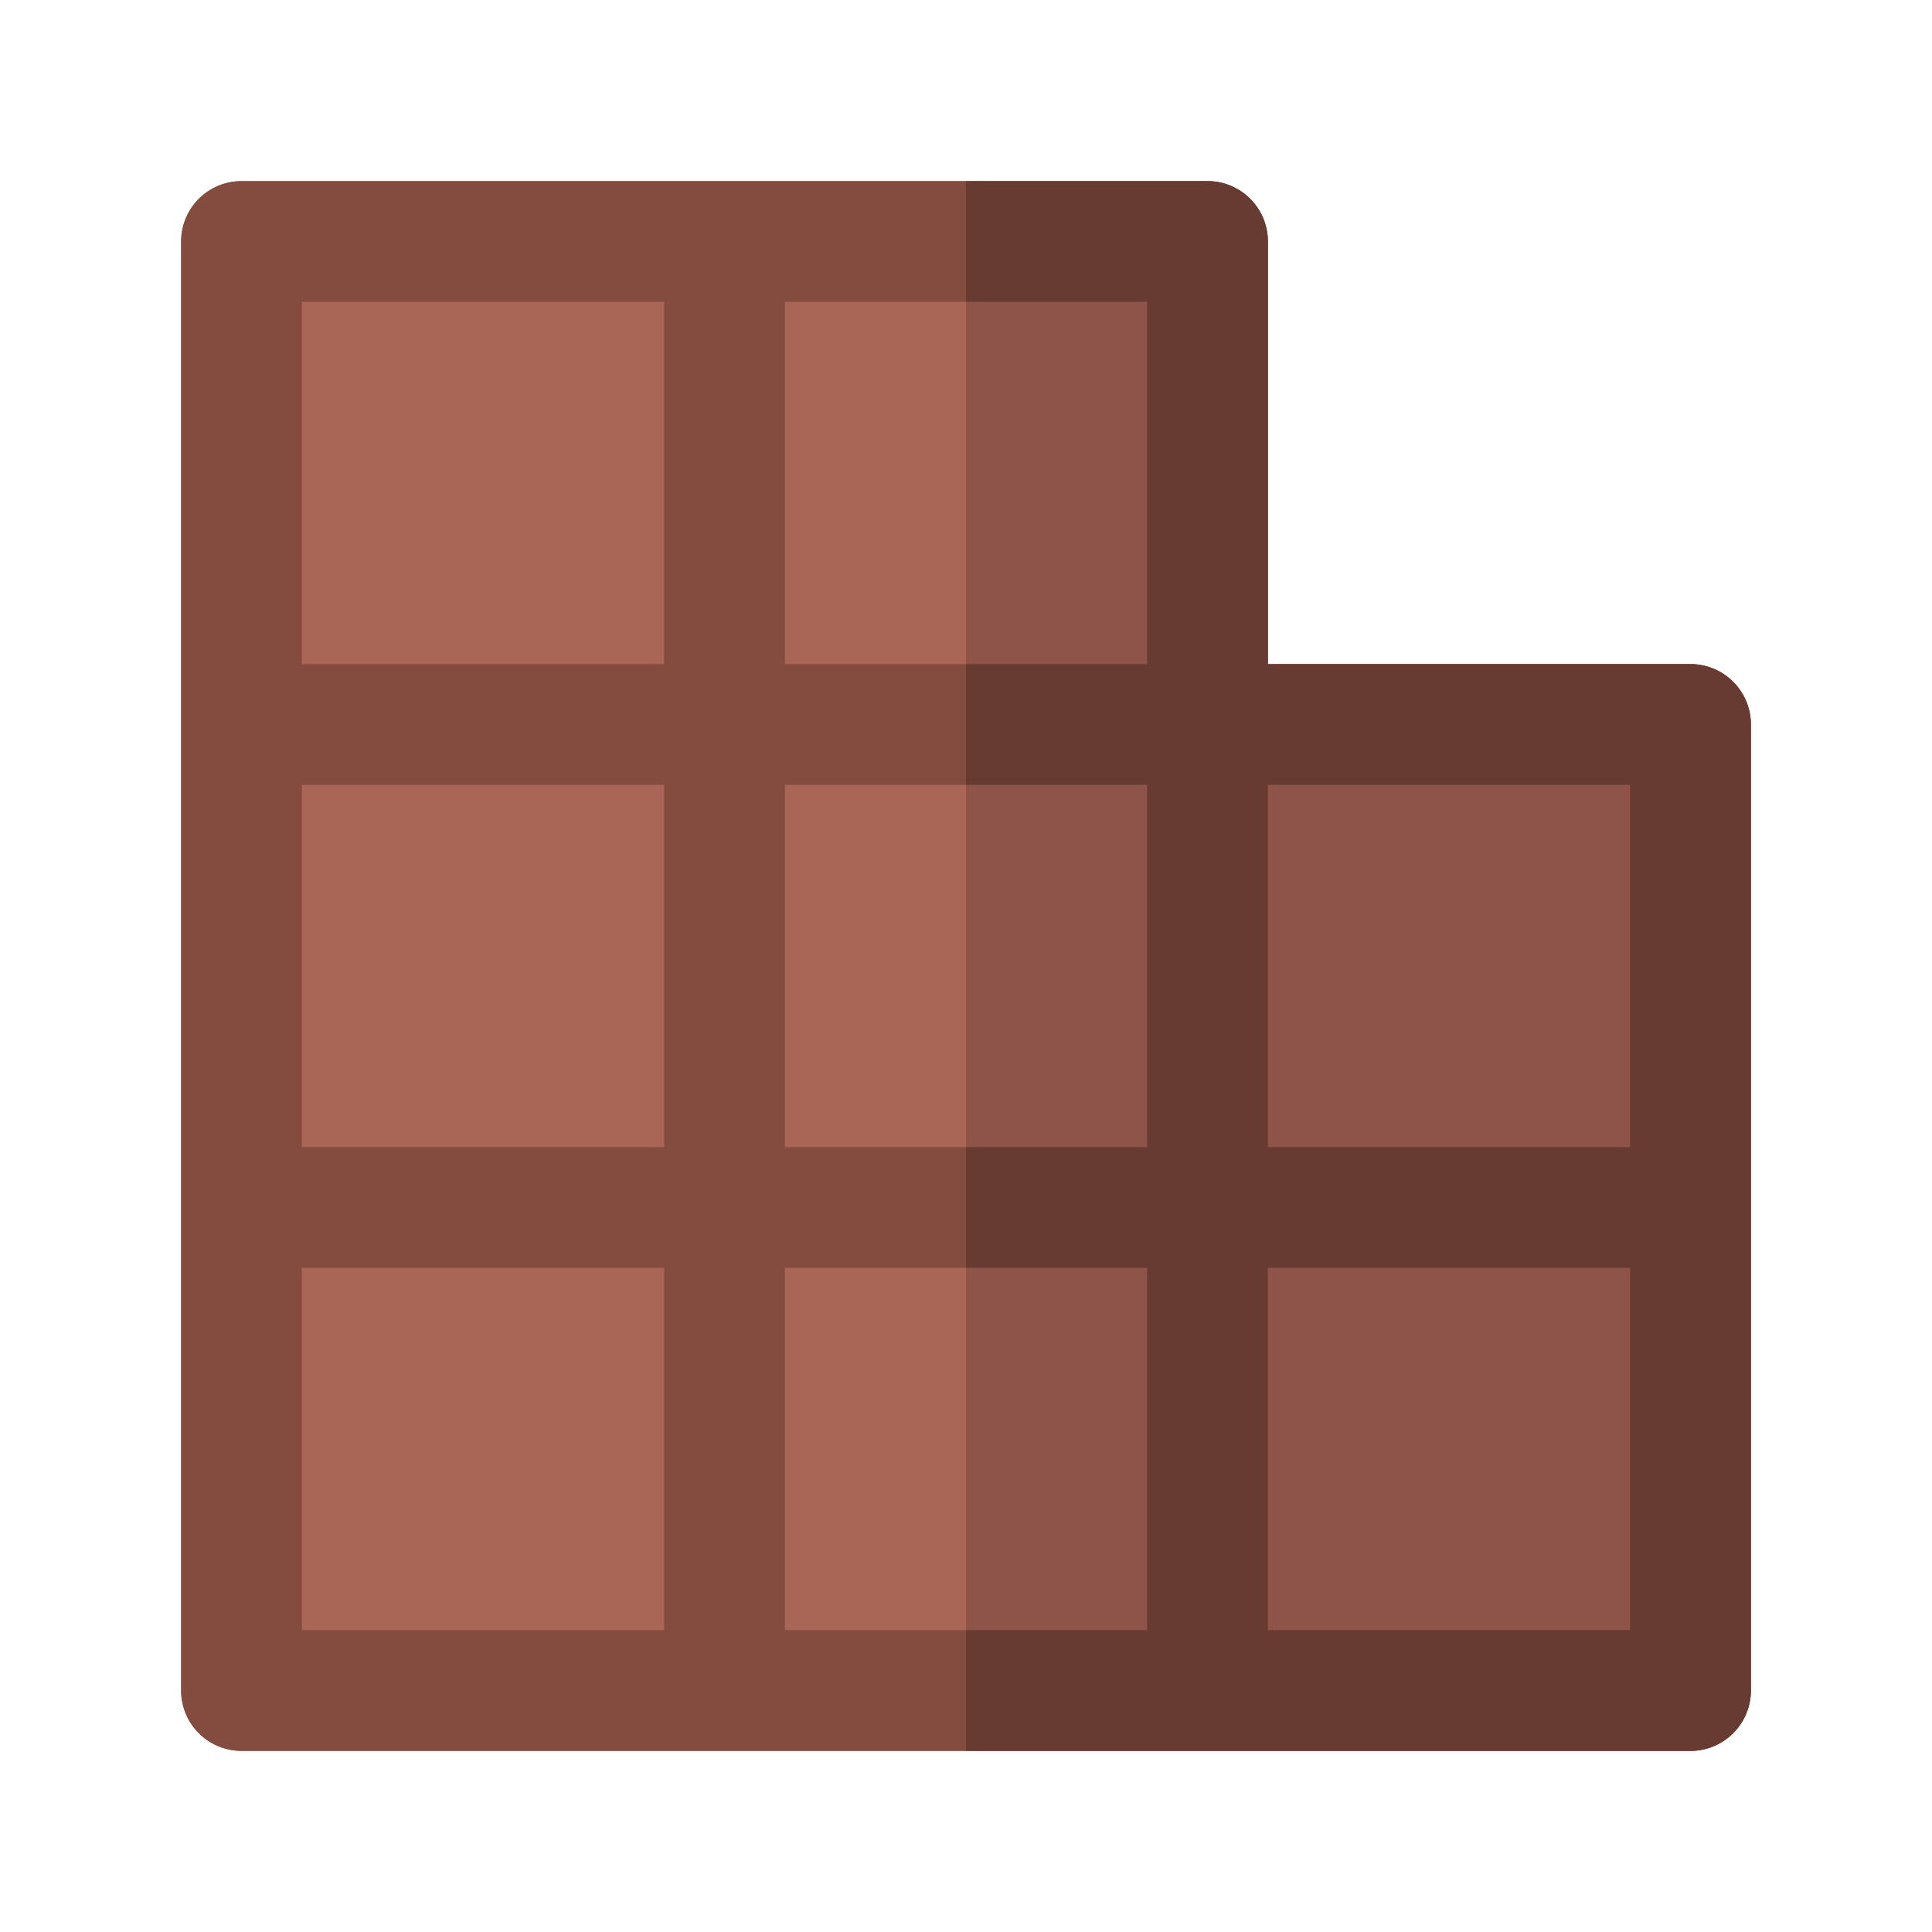 <?xml version="1.0" ?><svg viewBox="0 0 32 32" xmlns="http://www.w3.org/2000/svg"><defs><style>.cls-1{fill:#a96555;}.cls-2{fill:#8e5449;}.cls-3{fill:#844c3e;}.cls-4{fill:#683b32;}</style></defs><title/><g data-name="chocolate 8" id="chocolate_8"><path class="cls-1" d="M28,11H21V4a1,1,0,0,0-1-1H4A1,1,0,0,0,3,4V28a1,1,0,0,0,1,1H28a1,1,0,0,0,1-1V12A1,1,0,0,0,28,11Z"/><path class="cls-2" d="M28,11H21V4a1,1,0,0,0-1-1H16V29H28a1,1,0,0,0,1-1V12A1,1,0,0,0,28,11Z"/><path class="cls-3" d="M13,27V21h3V19H13V13h3V11H13V5h3V3H4A1,1,0,0,0,3,4V28a1,1,0,0,0,1,1H16V27Zm-2,0H5V21h6Zm0-8H5V13h6Zm0-8H5V5h6Z"/><path class="cls-4" d="M28,11H21V4a1,1,0,0,0-1-1H16V5h3v6H16v2h3v6H16v2h3v6H16v2H28a1,1,0,0,0,1-1V12A1,1,0,0,0,28,11ZM27,27H21V21h6Zm0-8H21V13h6Z"/></g></svg>